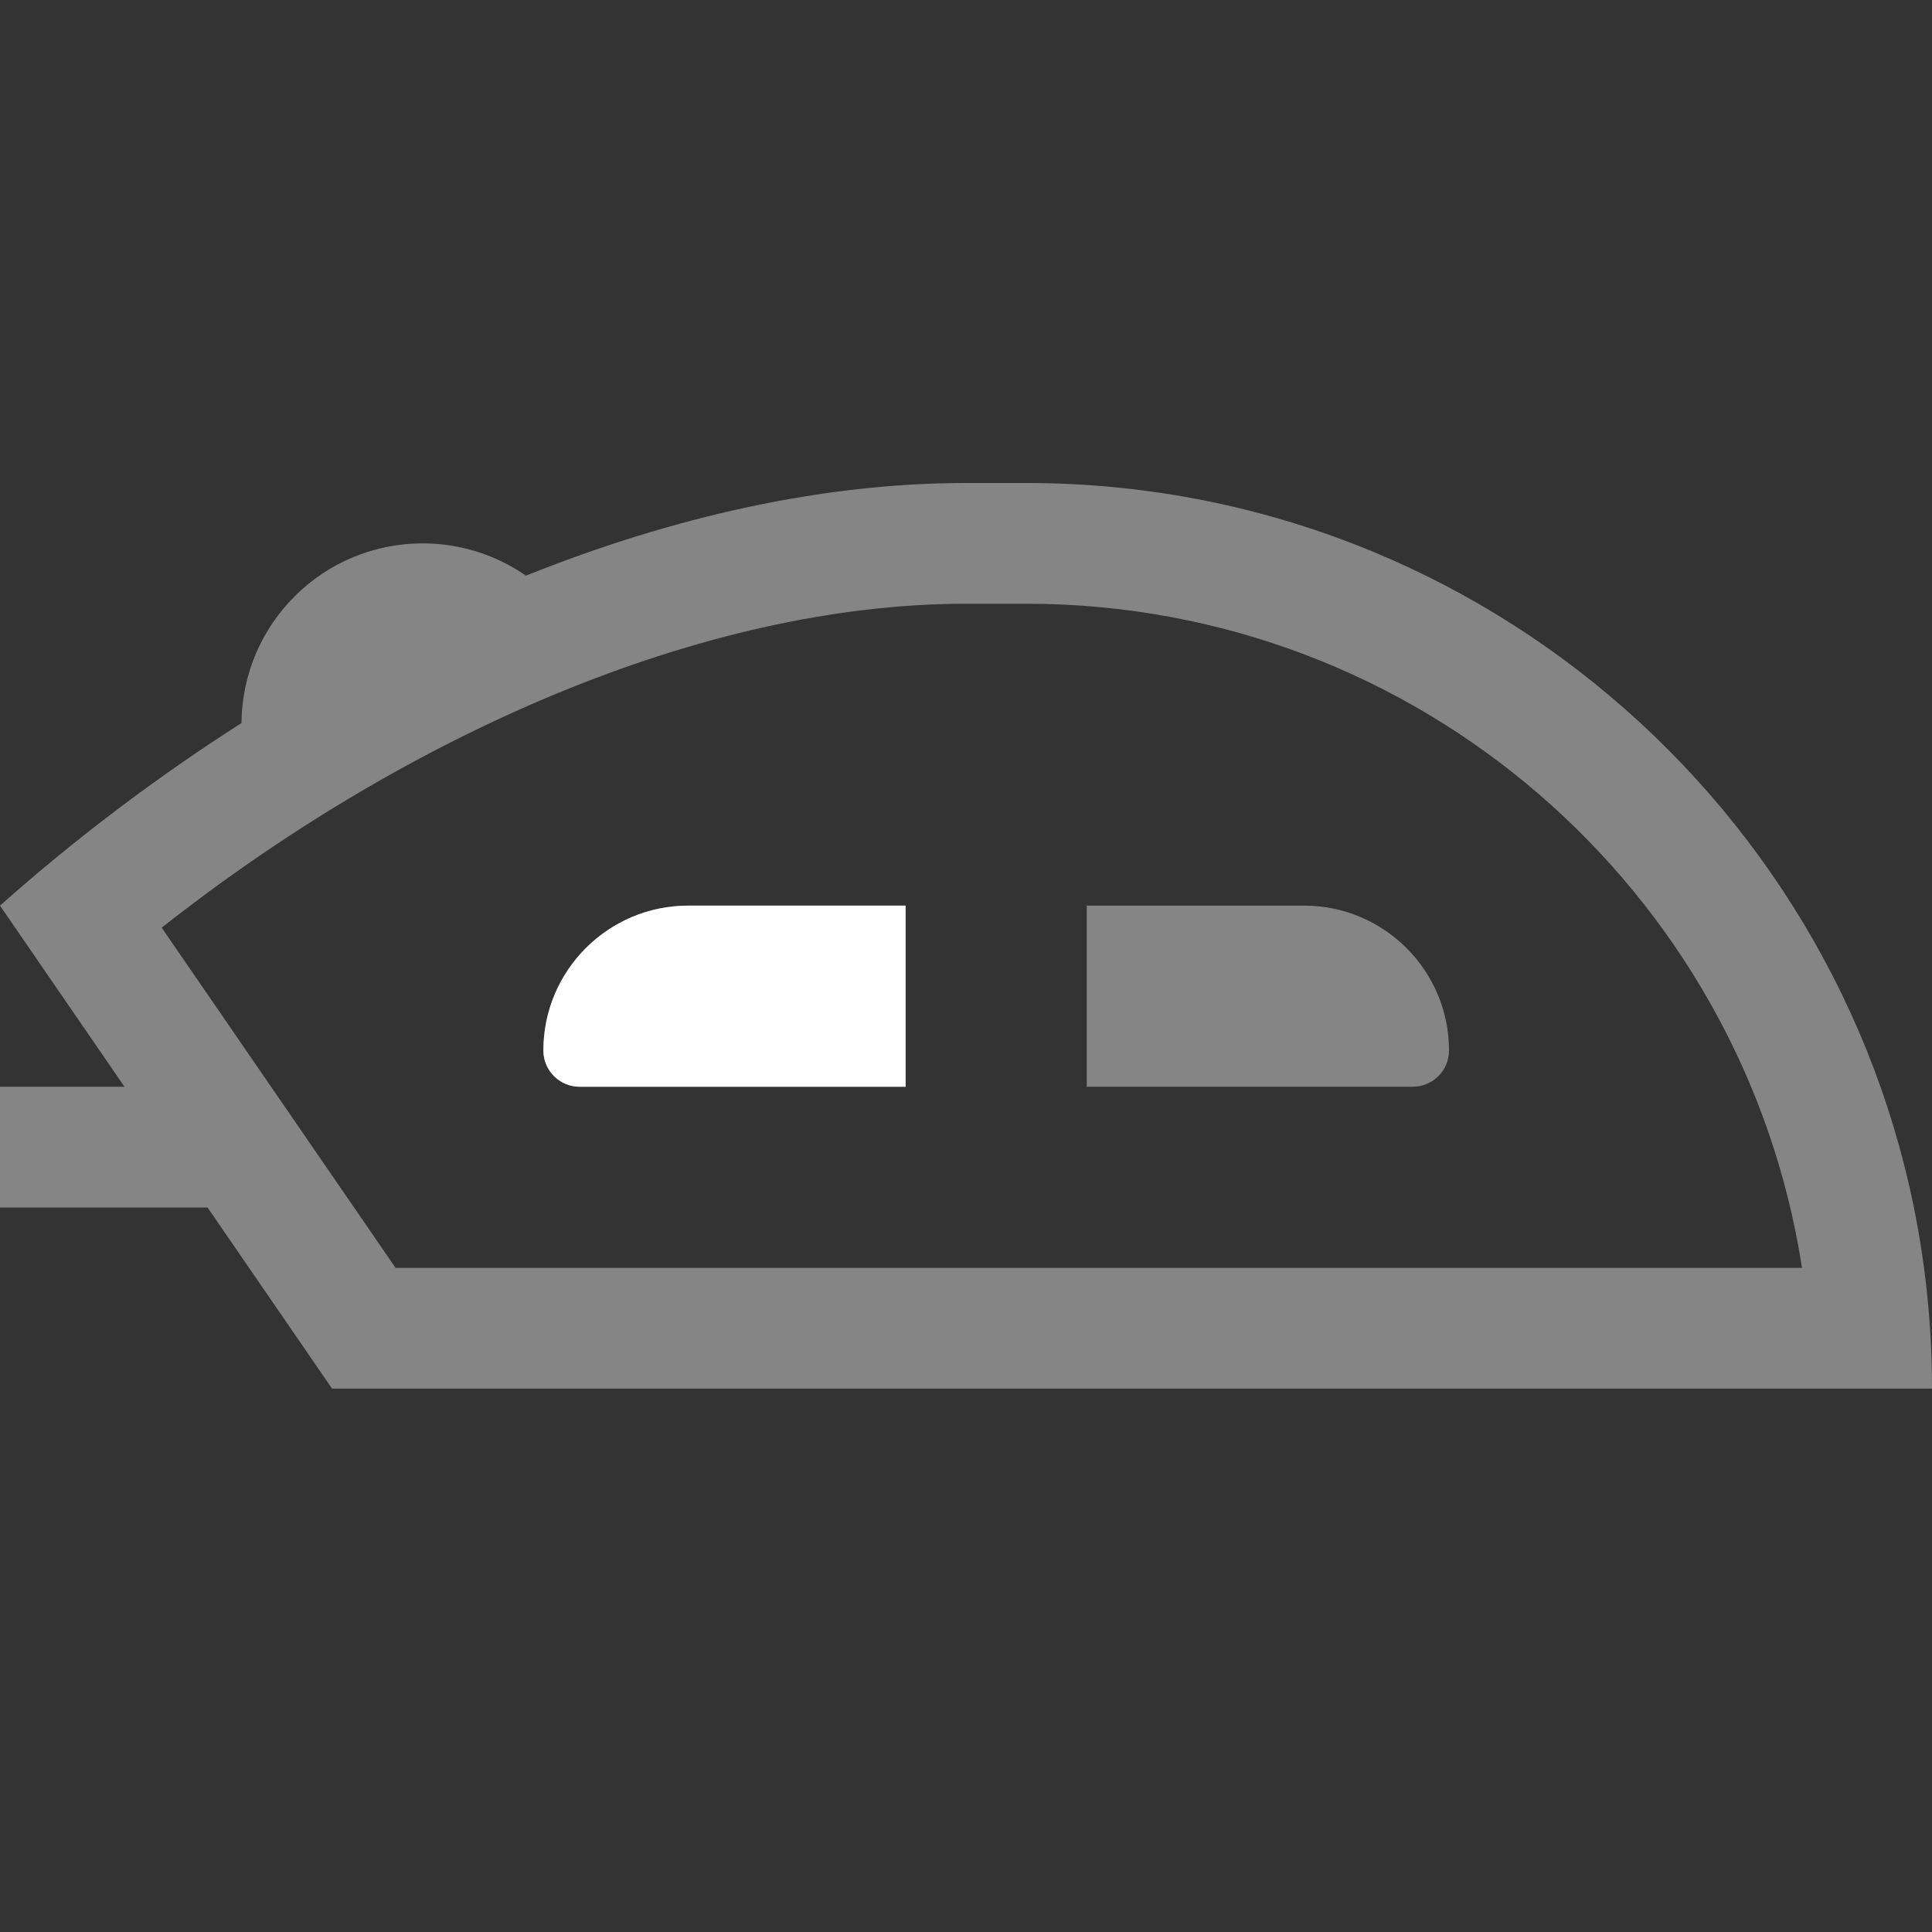 <svg width="32" height="32" viewBox="0 0 32 32" fill="none" xmlns="http://www.w3.org/2000/svg">
<rect x="0" y="0" width="32" height="32" fill="#333333" stroke="none"/>
<path opacity="0.4" fill-rule="evenodd" clip-rule="evenodd" d="M31.868 21C31.955 21.654 32 22.322 32 23H5.5L3.438 20H0V18H2.062L0 15C1.234 13.903 2.581 12.881 4 11.976C4.013 10.33 5.351 9 7 9C7.636 9 8.226 9.198 8.711 9.535C11.126 8.566 13.61 8 16 8H17C24.606 8 30.89 13.661 31.868 21ZM29.847 21C28.885 14.77 23.5 10 17 10H16C11.65 10 6.735 12.169 2.678 15.365L6.552 21H29.847ZM9 17.4C9 17.731 9.269 18 9.6 18H15V15H11.4C10.075 15 9 16.075 9 17.4ZM24 17.4C24 17.731 23.731 18 23.4 18H18V15H21.6C22.925 15 24 16.075 24 17.4Z" fill="white"/>
<path d="M9 17.4C9 17.731 9.269 18 9.6 18H15V15H11.4C10.075 15 9 16.075 9 17.4Z" fill="white"/>
</svg>
